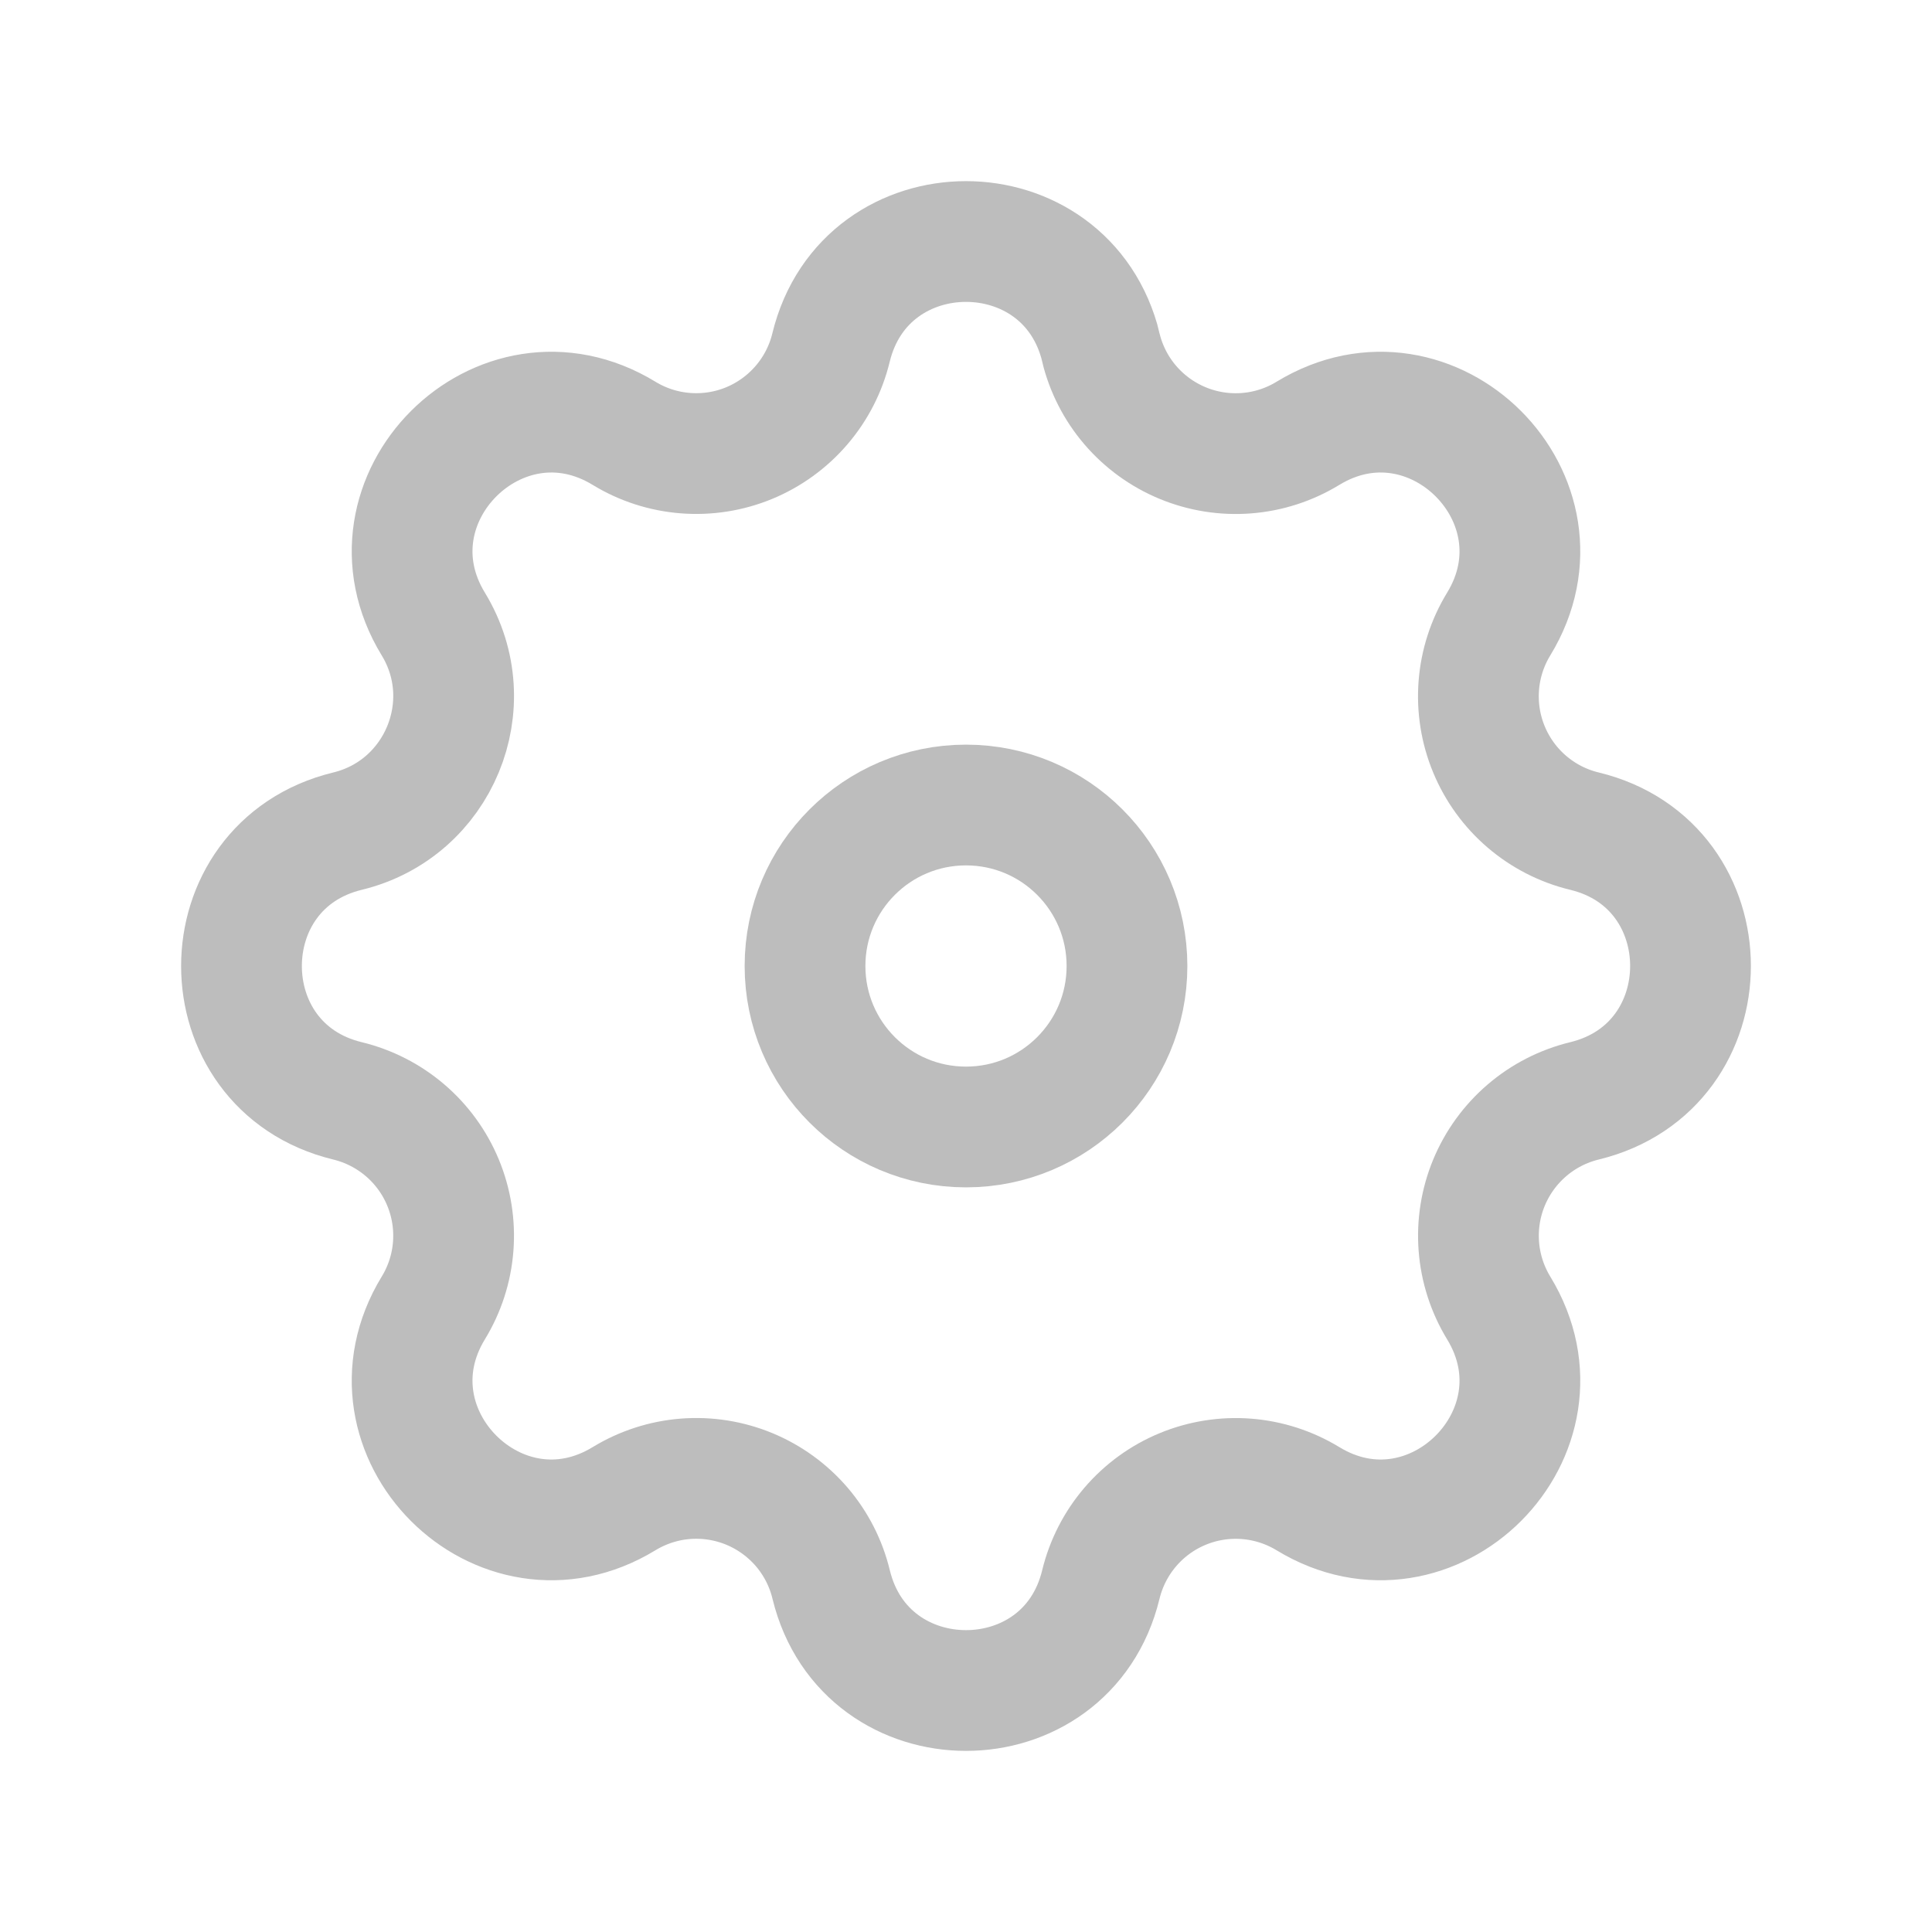 <svg width="40" height="40" viewBox="0 0 40 40" fill="none" xmlns="http://www.w3.org/2000/svg">
<path fill-rule="evenodd" clip-rule="evenodd" d="M22.794 7.194C22.081 4.269 17.919 4.269 17.206 7.194C17.1 7.633 16.891 8.042 16.597 8.385C16.303 8.729 15.932 8.998 15.515 9.172C15.097 9.345 14.644 9.417 14.193 9.382C13.742 9.347 13.306 9.207 12.92 8.971C10.347 7.404 7.403 10.348 8.971 12.92C9.983 14.581 9.085 16.749 7.195 17.208C4.268 17.919 4.268 22.083 7.195 22.792C7.635 22.899 8.043 23.108 8.387 23.402C8.731 23.696 9 24.067 9.173 24.485C9.346 24.903 9.418 25.356 9.383 25.807C9.348 26.258 9.207 26.694 8.971 27.08C7.403 29.653 10.347 32.597 12.92 31.029C13.306 30.794 13.742 30.652 14.193 30.617C14.644 30.582 15.097 30.654 15.515 30.827C15.933 31 16.304 31.27 16.599 31.613C16.893 31.957 17.102 32.365 17.208 32.805C17.919 35.732 22.083 35.732 22.792 32.805C22.899 32.365 23.108 31.957 23.402 31.614C23.696 31.27 24.067 31.001 24.485 30.828C24.903 30.655 25.356 30.583 25.807 30.618C26.258 30.653 26.694 30.794 27.08 31.029C29.653 32.597 32.597 29.653 31.029 27.08C30.794 26.694 30.653 26.258 30.618 25.807C30.583 25.356 30.655 24.903 30.828 24.485C31.001 24.068 31.27 23.697 31.614 23.402C31.957 23.108 32.365 22.899 32.805 22.792C35.732 22.081 35.732 17.917 32.805 17.208C32.365 17.102 31.957 16.893 31.613 16.599C31.27 16.305 31 15.934 30.827 15.515C30.654 15.098 30.582 14.645 30.617 14.194C30.652 13.743 30.793 13.306 31.029 12.92C32.597 10.348 29.653 7.404 27.08 8.971C26.694 9.207 26.258 9.348 25.807 9.383C25.356 9.418 24.903 9.346 24.485 9.173C24.067 9 23.696 8.731 23.401 8.387C23.107 8.044 22.898 7.635 22.792 7.196L22.794 7.194Z" stroke="#BDBDBD" stroke-width="2.5"/>
<path d="M23.333 20C23.333 21.841 21.841 23.333 20 23.333C18.159 23.333 16.667 21.841 16.667 20C16.667 18.159 18.159 16.667 20 16.667C21.841 16.667 23.333 18.159 23.333 20Z" stroke="#BDBDBD" stroke-width="2.5"/>
</svg>
